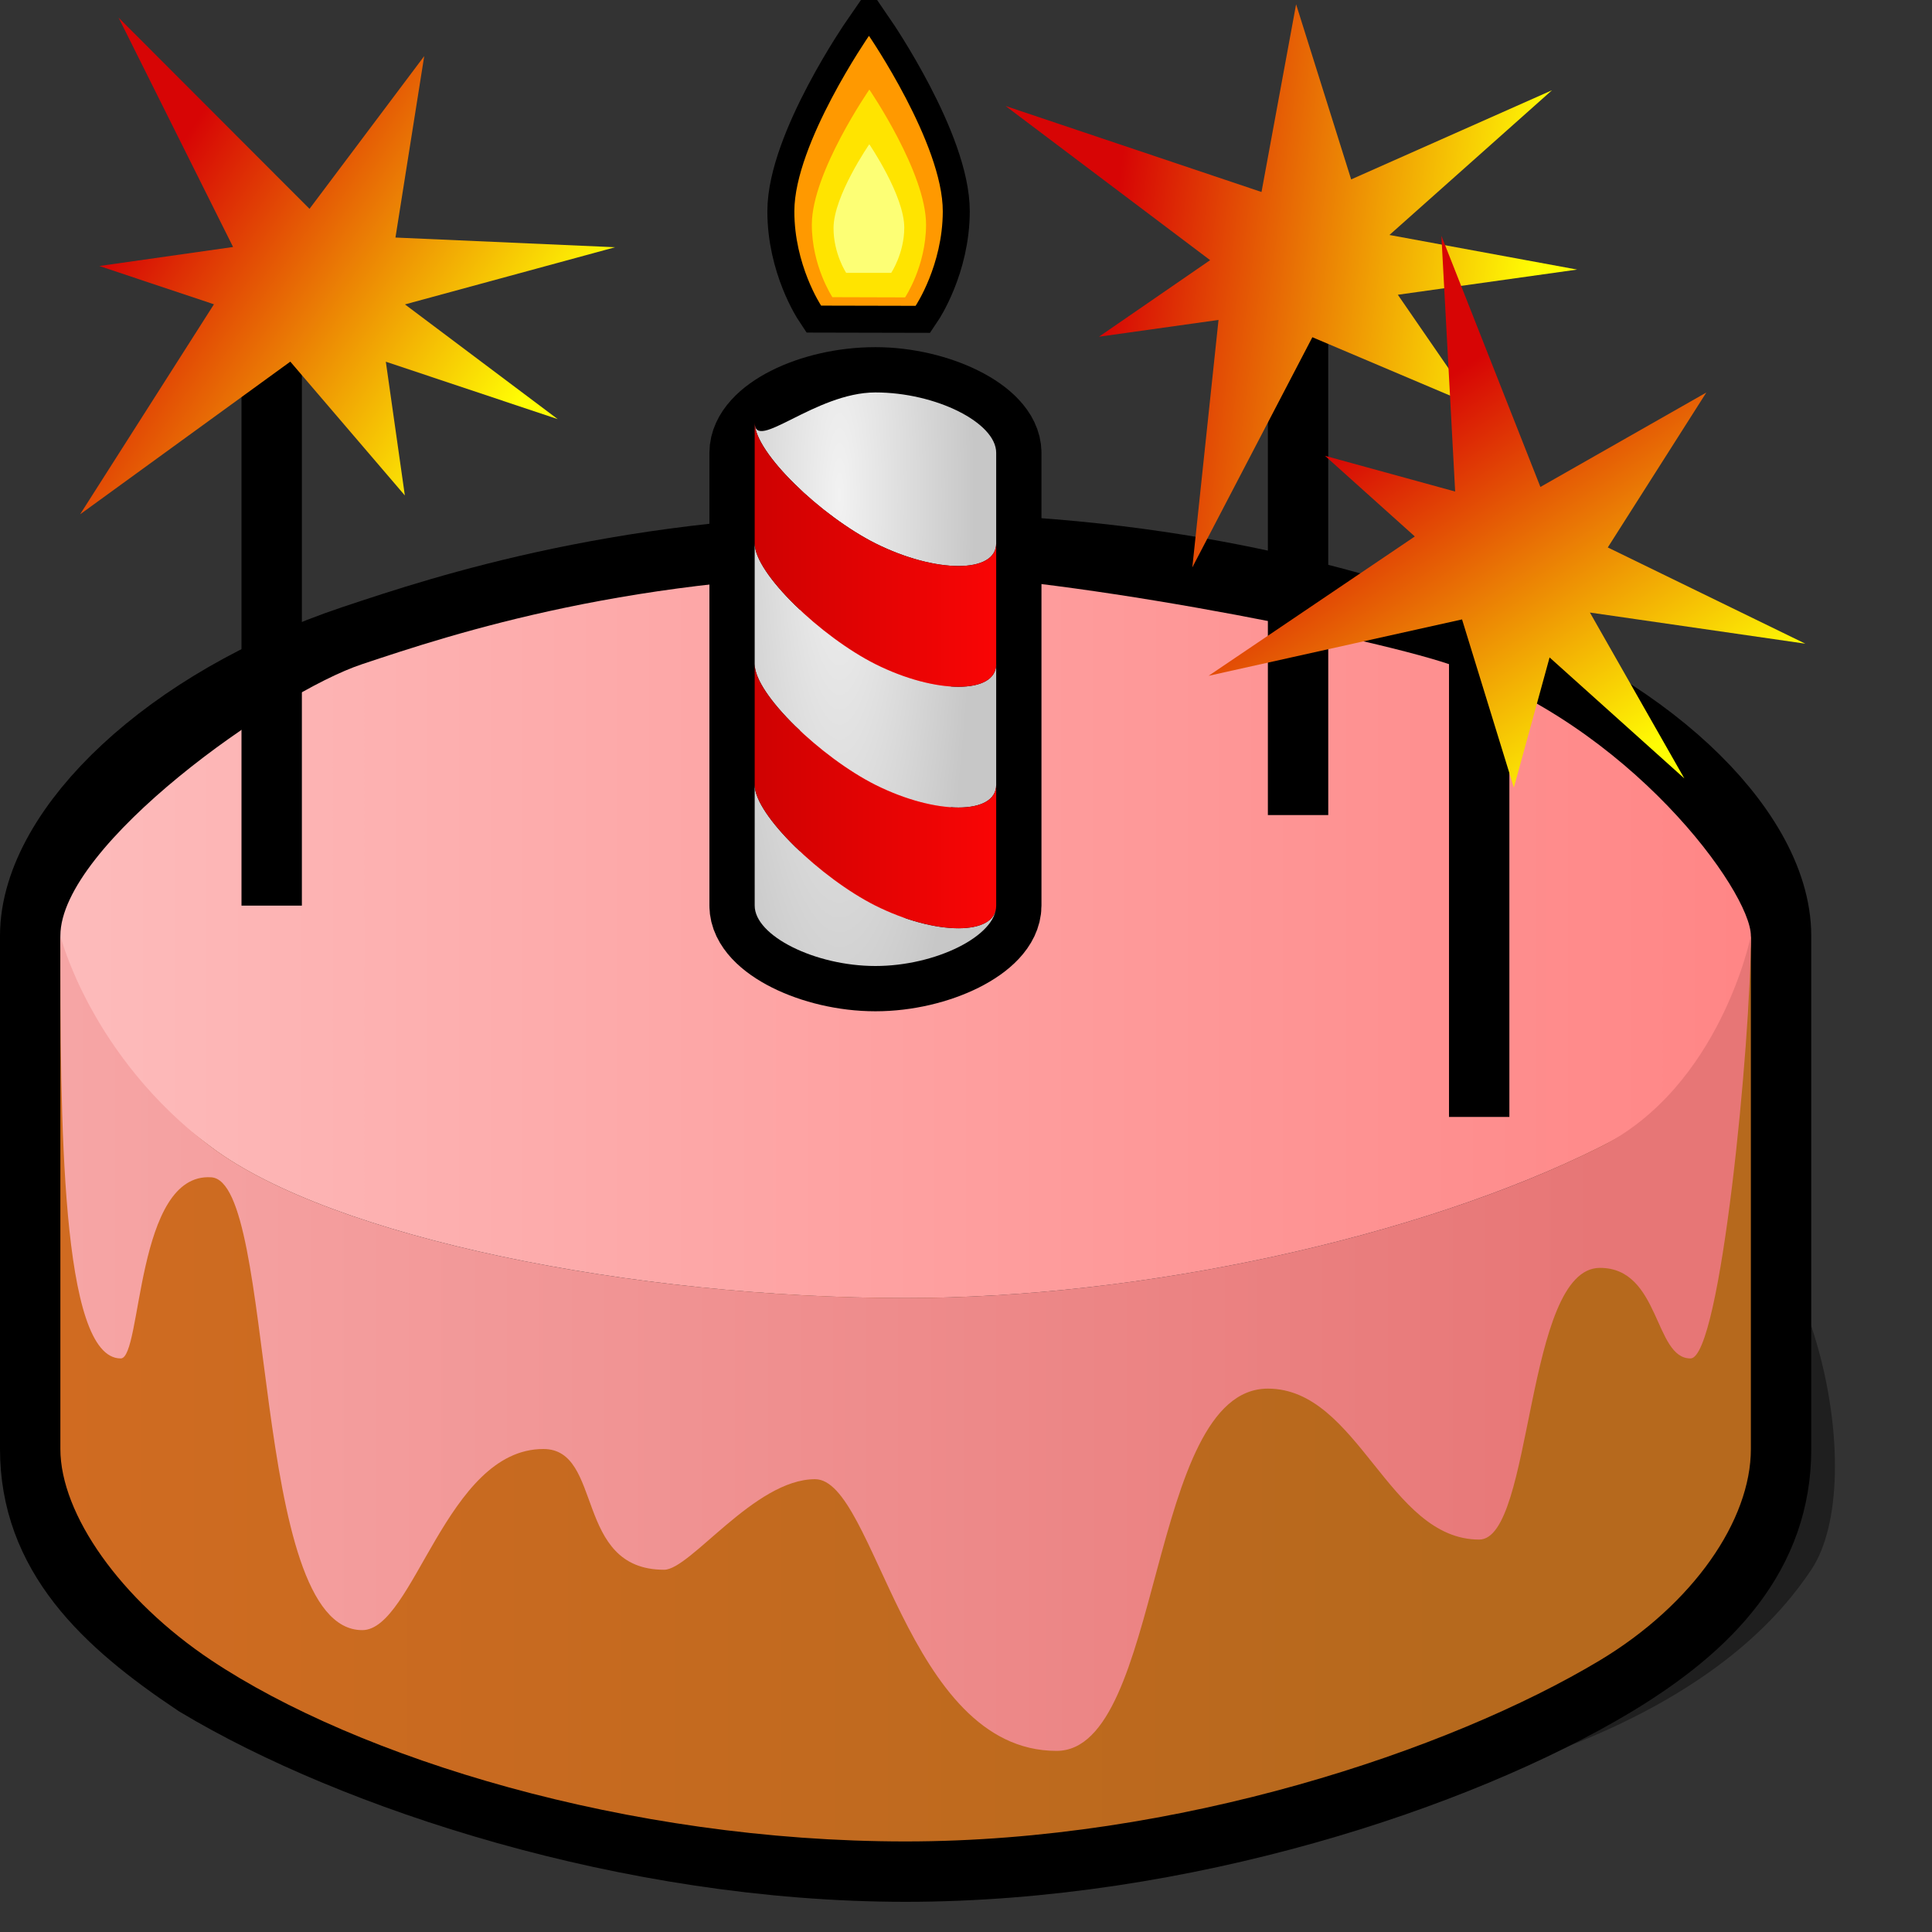 <?xml version="1.0" encoding="UTF-8" standalone="yes"?>
<svg version="1.1" width="64" height="64" color-interpolation="linearRGB"
     xmlns:svg="http://www.w3.org/2000/svg" xmlns="http://www.w3.org/2000/svg">
 <rect width="100%" height="100%" fill="#333333" stroke="none"/>
 <g>
  <path style="fill:#000000; fill-opacity:0.4"
        d="M30 61C52 61 58 55 60 52C62 49 60 40 56 39"
  />
  <path style="fill:none; stroke:#000000; stroke-width:4"
        d="M30 19C21 19 15 21 12 22C6 24 2 28 2 31V48C2 51 4 53 7 55C12 58 21 61 30 61C39 61 48 58 53 55C56.09 53.14 58 51 58 48.01V31C58 28 54 24 48 22C45 21 39 19 30 19z"
  />
  <linearGradient id="gradient0" gradientUnits="userSpaceOnUse" x1="1.99" y1="-64" x2="48" y2="-64">
   <stop offset="0" stop-color="#d06b21"/>
   <stop offset="1" stop-color="#b6691d"/>
  </linearGradient>
  <path style="fill:url(#gradient0)"
        d="M30 43C20.78 43 11 41 7 38C3 35 2 31 2 31V48C2 50.16 4 53 7 55C11.85 58.23 20.78 61 30 61C39 61 48 58 53 55C56.09 53.14 58 50.36 58 48C58 45.4 58 31 58 31C58 31 57 36 53 38C47 41 39 43 30 43z"
  />
  <linearGradient id="gradient1" gradientUnits="userSpaceOnUse" x1="-64" y1="-64" x2="64" y2="-64">
   <stop offset="0" stop-color="#fafafa"/>
   <stop offset="1" stop-color="#ff8080"/>
  </linearGradient>
  <path style="fill:url(#gradient1)"
        d="M30 19C21 19 15 21 12 22C9.13 22.95 2 28 2 31C2 33 3 35 7 38C11 41 21 43 30 43C37.84 43 47 41 53 38C57 36 58 33 58 31C58 29.54 54 24 48 22C45 21 34.62 19 30 19z"
  />
  <linearGradient id="gradient2" gradientUnits="userSpaceOnUse" x1="-27" y1="6" x2="53" y2="6">
   <stop offset="0" stop-color="#ffc0c0"/>
   <stop offset="1" stop-color="#e77676"/>
  </linearGradient>
  <path style="fill:url(#gradient2)"
        d="M22 52C19 52 20 48 18 48C14.78 48 13.71 54 12 54C8.26 54 9.18 39.14 7 39C4.48 38.83 4.71 45 4 45C2 45 2 37 2 31C2 31 3 35 7 38C11 41 21 43 30 43C37.84 43 47 41 53 38C57 36 58 31 58 31C58 34.47 57 45 56 45C54.79 45 55 42 53 42C50.5 42 50.8 51 49 51C46 51 45 46 42 46C38 46 38.54 58 35 58C30 58 29 49 27 49C25 49 22.87 52 22 52z"
  />
  <path style="fill:none; stroke:#000000; stroke-width:2"
        d="M10 33V14"
        transform="matrix(1,0,0,1,-1,-3)"
  />
  <path style="fill:none; stroke:#000000; stroke-width:2"
        d="M10 33V14"
        transform="matrix(1,0,0,1,33,-6)"
  />
  <path style="fill:none; stroke:#000000; stroke-width:2"
        d="M10 33V14"
        transform="matrix(1,0,0,1,39,4)"
  />
  <linearGradient id="gradient3" gradientUnits="userSpaceOnUse" x1="43.53" y1="20.47" x2="57.04" y2="24.14">
   <stop offset="0" stop-color="#fffc04"/>
   <stop offset="1" stop-color="#d70505"/>
  </linearGradient>
  <path style="fill:url(#gradient3)"
        d="M47 32L48 38L50 32L58 36L52 30L56 28H52L54 20L49 27L44 24L46 28H40L46 30L40 34L47 32z"
        transform="matrix(-0.949,-0.317,0.317,-0.949,47.559,53.136)"
  />
  <linearGradient id="gradient4" gradientUnits="userSpaceOnUse" x1="43.53" y1="20.47" x2="57.04" y2="24.14">
   <stop offset="0" stop-color="#fffc04"/>
   <stop offset="1" stop-color="#d70505"/>
  </linearGradient>
  <path style="fill:url(#gradient4)"
        d="M47 32L48 38L50 32L58 36L52 30L56 28H52L54 20L49 27L44 24L46 28H40L46 30L40 34L47 32z"
        transform="matrix(-0.99,0.139,-0.139,-0.99,95.737,31.09)"
  />
  <linearGradient id="gradient5" gradientUnits="userSpaceOnUse" x1="43.53" y1="20.47" x2="57.04" y2="24.14">
   <stop offset="0" stop-color="#fffc04"/>
   <stop offset="1" stop-color="#d70505"/>
  </linearGradient>
  <path style="fill:url(#gradient5)"
        d="M47 32L48 38L50 32L58 36L52 30L56 28H52L54 20L49 27L44 24L46 28H40L46 30L40 34L47 32z"
        transform="matrix(-0.744,-0.668,0.668,-0.744,66.852,73.339)"
  />
  <path style="fill:none; stroke:#000000; stroke-width:3"
        d="M25 15V30C25 31 27 32 29 32C31 32 33 31 33 30V15C33 14 31 13 29 13C26.91 13 25 13.99 25 15z"
  />
  <radialGradient id="gradient6" gradientUnits="userSpaceOnUse" cx="0" cy="0" r="64" gradientTransform="matrix(0.07,-0,0,0.33,27.808,16.392)">
   <stop offset="0" stop-color="#f2f2f2"/>
   <stop offset="1" stop-color="#c7c7c7"/>
  </radialGradient>
  <path style="fill:url(#gradient6)"
        d="M29 22C27.21 21.1 25 19 25 18V22C25 23 27.21 25.1 29 26C31 27 33 27 33 26V22C33 23 31 23 29 22z
           M25 14V14C25 15 27.21 17.1 29 18C31 19 33 19 33 18V15C33 14 31 13 29 13C27 13 25 15 25 14z
           M25 26V30C25 31 27 32 29 32C31 32 33 31 33 30V30C33 31 31 31 29 30C27.21 29.1 25 27 25 26z"
  />
  <linearGradient id="gradient7" gradientUnits="userSpaceOnUse" x1="34.2" y1="-21.49" x2="24.14" y2="-21.49">
   <stop offset="0" stop-color="#ff0606"/>
   <stop offset="1" stop-color="#ca0101"/>
  </linearGradient>
  <path style="fill:url(#gradient7)"
        d="M29 18C27.21 17.1 25 15 25 14V18C25 19 27.21 21.1 29 22C31 23 33 23 33 22V18C33 19 31 19 29 18z
           M29 26C27.21 25.1 25 23 25 22V26C25 27 27.21 29.1 29 30C31 31 33 31 33 30V26C33 27 31 27 29 26z"
  />
  <path style="fill:none; stroke:#000000; stroke-width:4"
        d="M26 43C26 43 24 46 24 50C24 55 29.5 63 29.5 63C29.5 63 35 55 35 50C35 46 33 43 33 43H26z"
        transform="matrix(-0.447,-0.001,0.001,-0.447,41.909,29.378)"
  />
  <path style="fill:#ff9900"
        d="M26 43C26 43 24 46 24 50C24 55 29.5 63 29.5 63C29.5 63 35 55 35 50C35 46 33 43 33 43H26z"
        transform="matrix(-0.447,-0.001,0.001,-0.447,41.909,29.378)"
  />
  <path style="fill:#ffe400"
        d="M26 43C26 43 24 46 24 50C24 55 29.5 63 29.5 63C29.5 63 35 55 35 50C35 46 33 43 33 43H26z"
        transform="matrix(-0.344,-0.001,0.001,-0.344,38.883,24.669)"
  />
  <path style="fill:#fdff75"
        d="M26 43C26 43 24 46 24 50C24 55 29.5 63 29.5 63C29.5 63 35 55 35 50C35 46 33 43 33 43H26z"
        transform="matrix(-0.213,-0,0.001,-0.213,35.017,18.198)"
  />
 </g>
</svg>
